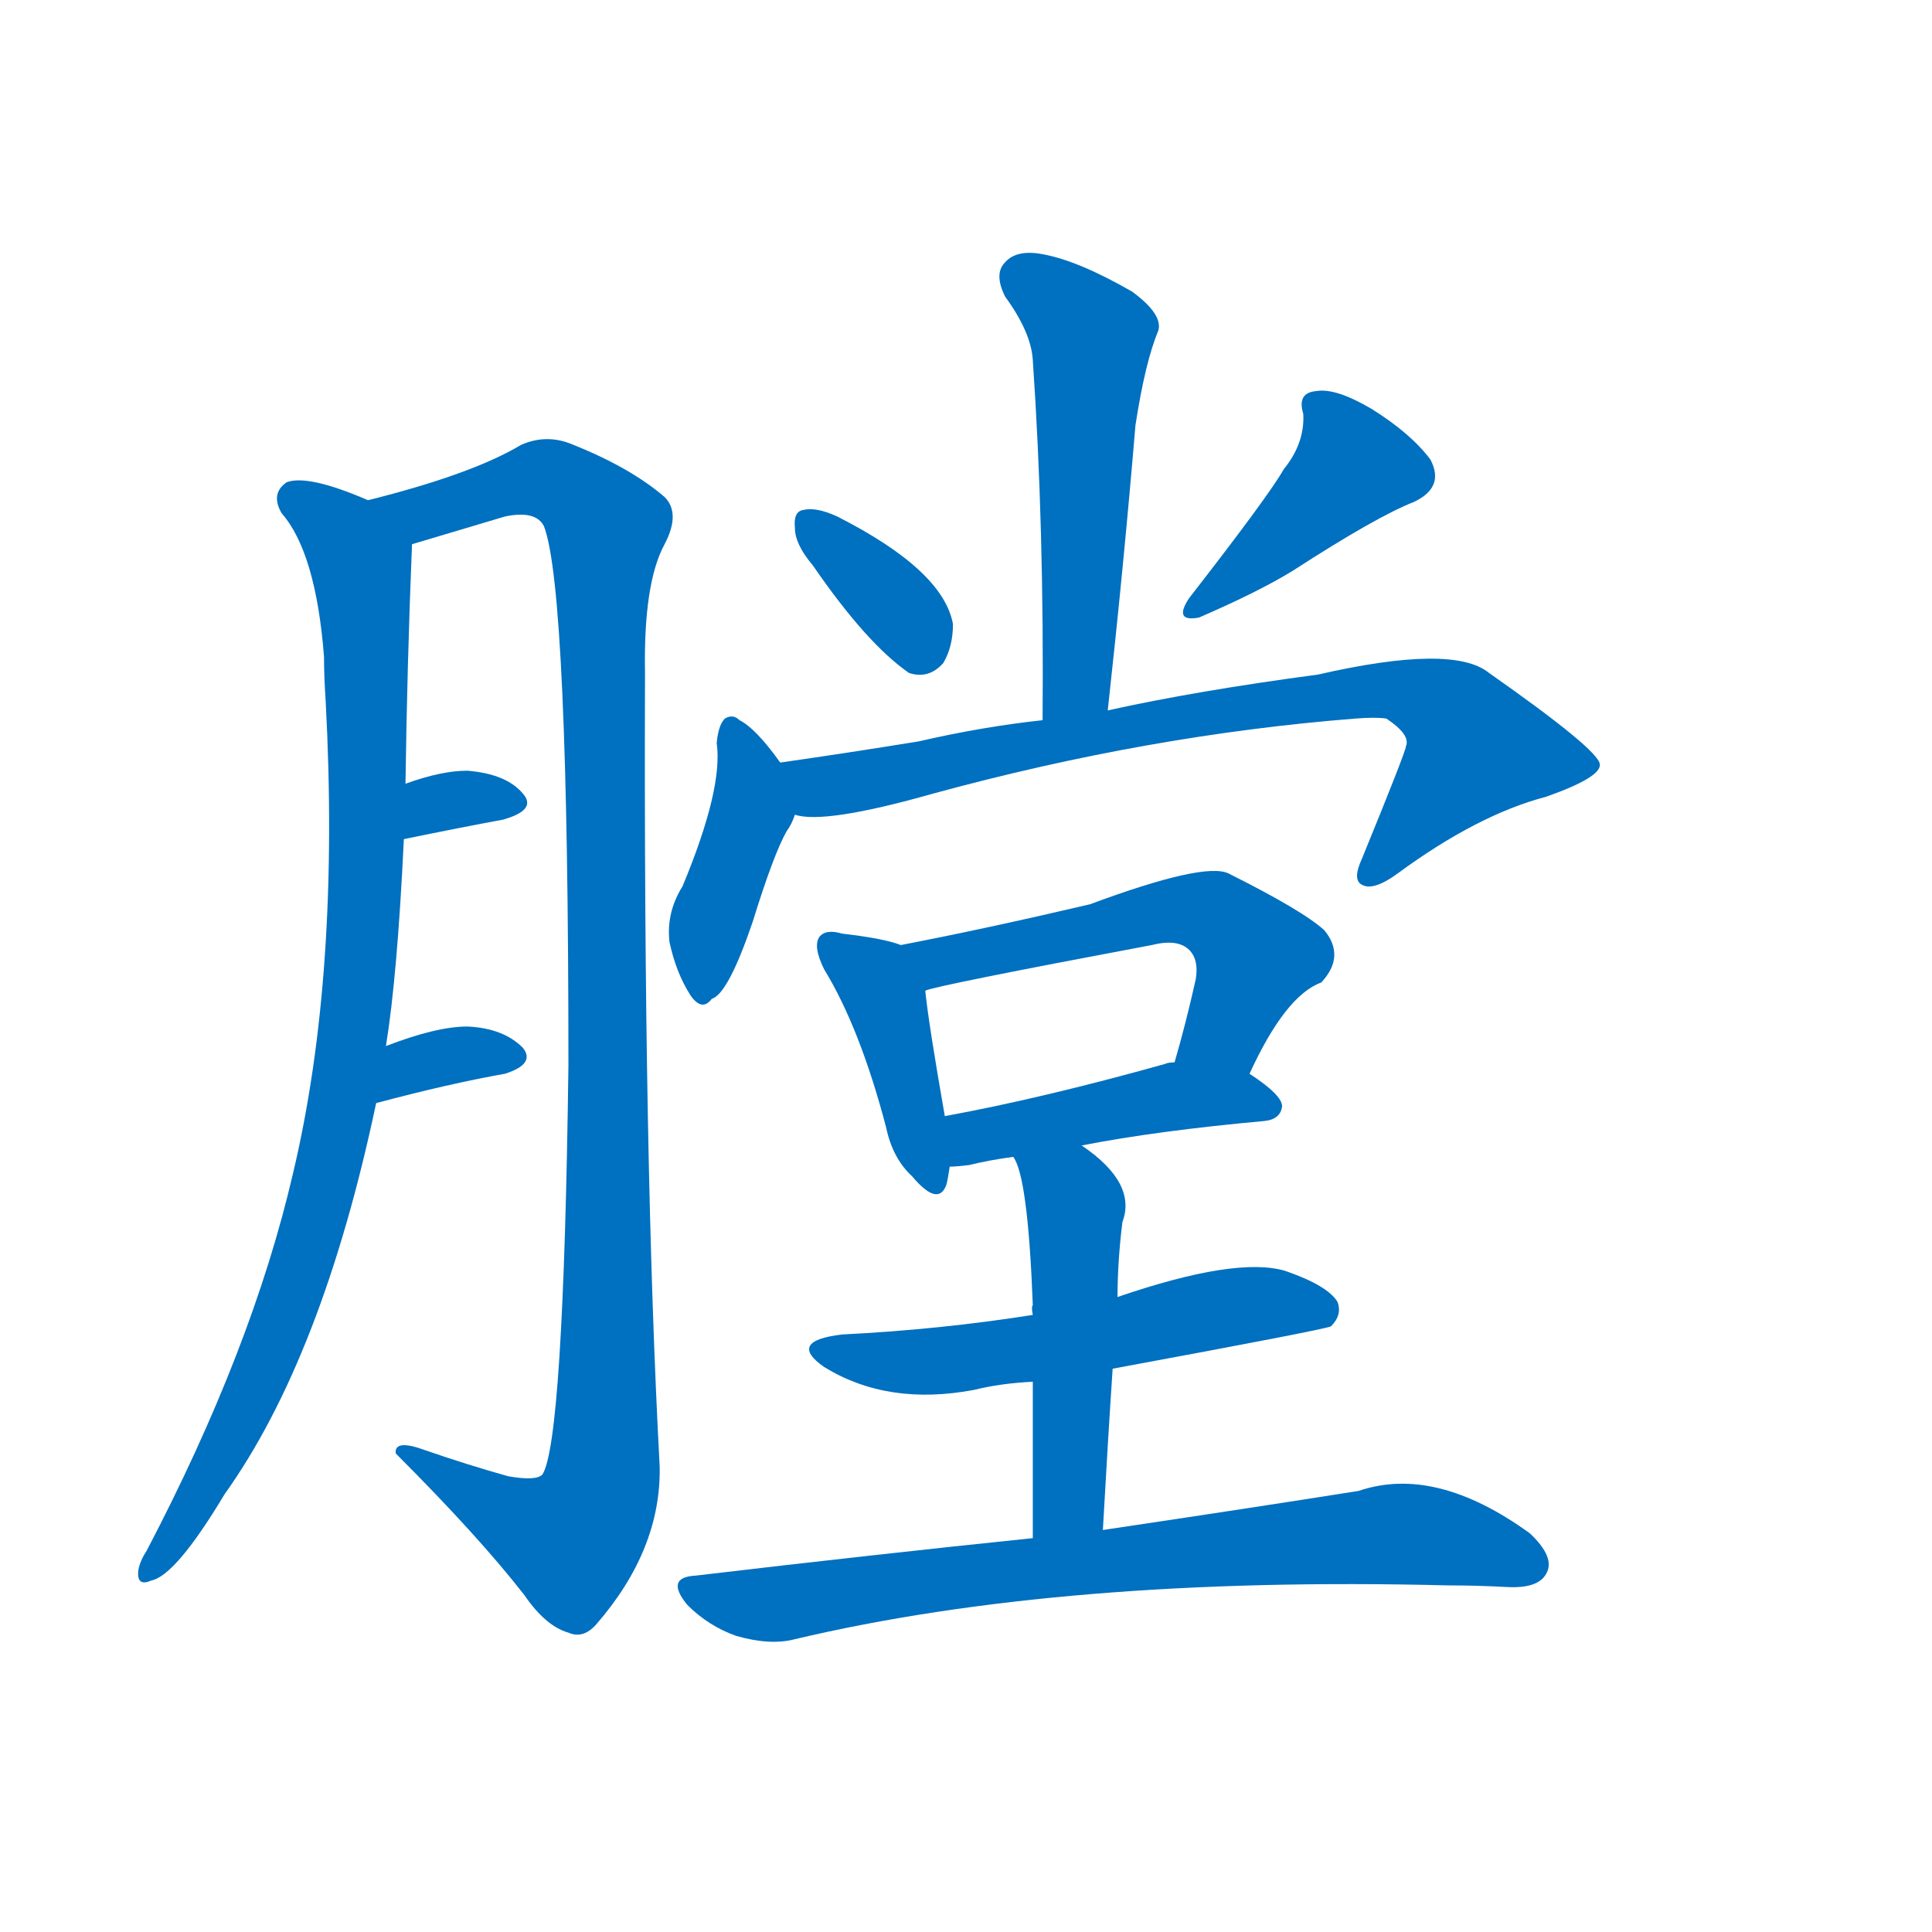 <svg width='83' height='83' >
                                <g transform="translate(3, 70) scale(0.07, -0.07)">
                                    <!-- 先将完整的字以灰色字体绘制完成，层级位于下面 -->
                                                                        <path d="M 194 358 Q 201 401 205 485 L 206 519 Q 207 592 210 666 C 211 682 211 682 183 693 Q 146 709 133 704 Q 123 697 130 685 Q 151 661 156 597 Q 156 585 157 570 Q 166 402 137 280 Q 112 172 47 48 Q 43 42 42 36 Q 41 26 50 30 Q 65 33 95 83 Q 155 167 188 323 L 194 358 Z" style="fill: #0070C0;"></path>
                                                                        <path d="M 210 666 L 267 683 Q 286 687 291 677 Q 306 638 306 346 Q 303 115 290 95 Q 286 91 269 94 Q 244 101 218 110 Q 199 117 200 108 Q 251 57 279 21 Q 292 2 306 -2 Q 315 -6 323 3 Q 363 49 362 100 Q 352 286 353 587 Q 352 642 365 666 Q 375 685 365 695 Q 344 713 309 727 Q 293 734 277 727 Q 247 709 183 693 C 154 685 181 657 210 666 Z" style="fill: #0070C0;"></path>
                                                                        <path d="M 205 485 Q 239 492 266 497 Q 287 503 278 513 Q 268 525 244 527 Q 228 527 206 519 C 178 509 176 479 205 485 Z" style="fill: #0070C0;"></path>
                                                                        <path d="M 188 323 Q 233 335 267 341 Q 286 347 278 357 Q 266 369 244 370 Q 225 370 194 358 C 166 347 159 315 188 323 Z" style="fill: #0070C0;"></path>
                                                                        <path d="M 637 564 Q 647 655 654 739 Q 660 778 668 797 Q 671 807 652 821 Q 619 840 597 844 Q 581 847 574 839 Q 567 832 574 818 Q 590 796 591 779 Q 598 677 597 558 C 597 528 634 534 637 564 Z" style="fill: #0070C0;"></path>
                                                                        <path d="M 456 653 Q 489 605 515 587 Q 527 583 536 593 Q 542 603 542 617 Q 536 650 471 683 Q 458 689 450 687 Q 444 686 445 676 Q 445 666 456 653 Z" style="fill: #0070C0;"></path>
                                                                        <path d="M 745 712 Q 736 696 687 633 Q 677 618 693 621 Q 730 637 751 650 Q 802 683 825 692 Q 844 701 835 718 Q 823 734 799 749 Q 777 762 765 760 Q 753 759 757 746 Q 758 728 745 712 Z" style="fill: #0070C0;"></path>
                                                                        <path d="M 436 532 Q 421 553 411 558 Q 407 562 402 559 Q 398 555 397 544 Q 401 516 376 456 Q 366 440 368 422 Q 372 403 381 389 Q 388 379 394 387 Q 404 390 419 434 Q 432 476 440 490 Q 443 494 445 500 C 450 513 450 513 436 532 Z" style="fill: #0070C0;"></path>
                                                                        <path d="M 445 500 Q 463 494 530 513 Q 662 549 789 559 Q 801 560 808 559 Q 823 549 820 542 Q 820 539 793 473 Q 787 460 793 457 Q 800 453 815 464 Q 864 500 906 511 Q 940 523 939 531 Q 938 540 871 587 Q 849 605 766 586 Q 691 576 637 564 L 597 558 Q 560 554 521 545 Q 478 538 436 532 C 406 528 415 502 445 500 Z" style="fill: #0070C0;"></path>
                                                                        <path d="M 510 420 Q 500 424 474 427 Q 464 430 460 425 Q 456 419 463 405 Q 485 369 501 308 Q 505 289 517 278 Q 533 259 538 273 Q 539 277 540 284 L 537 315 Q 527 372 525 392 C 522 416 522 416 510 420 Z" style="fill: #0070C0;"></path>
                                                                        <path d="M 724 341 Q 746 389 768 397 Q 783 413 770 429 Q 757 441 711 464 Q 696 471 626 445 Q 562 430 510 420 C 481 414 496 384 525 392 Q 531 395 664 420 Q 680 424 687 417 Q 693 411 691 399 Q 685 372 678 348 C 670 319 711 314 724 341 Z" style="fill: #0070C0;"></path>
                                                                        <path d="M 621 297 Q 667 306 733 312 Q 743 313 744 321 Q 744 328 724 341 L 678 348 Q 674 348 672 347 Q 597 326 537 315 C 508 309 510 282 540 284 Q 544 284 552 285 Q 564 288 579 290 L 621 297 Z" style="fill: #0070C0;"></path>
                                                                        <path d="M 640 160 Q 770 184 774 186 Q 781 193 778 201 Q 772 211 746 220 Q 716 229 643 204 L 591 193 Q 534 184 474 181 Q 440 177 463 161 Q 502 137 555 147 Q 571 151 591 152 L 640 160 Z" style="fill: #0070C0;"></path>
                                                                        <path d="M 634 61 Q 637 115 640 160 L 643 204 Q 643 226 646 250 Q 655 274 621 297 C 597 315 567 317 579 290 Q 588 278 591 199 Q 590 198 591 193 L 591 152 Q 591 113 591 56 C 591 26 632 31 634 61 Z" style="fill: #0070C0;"></path>
                                                                        <path d="M 591 56 Q 494 46 384 33 Q 365 32 379 15 Q 392 2 409 -4 Q 430 -10 445 -6 Q 610 33 846 27 Q 864 27 882 26 Q 901 25 906 34 Q 912 44 896 59 Q 838 101 791 85 Q 728 75 634 61 L 591 56 Z" style="fill: #0070C0;"></path>
                                    
                                    
                                                                                                                                                                                                                                                                                                                                                                                                                                                                                                                                                                                                                                                                                                                                                                                                                                                                                                                                                                                                                                                                                                                                                                                                                                                                </g>
                            </svg>